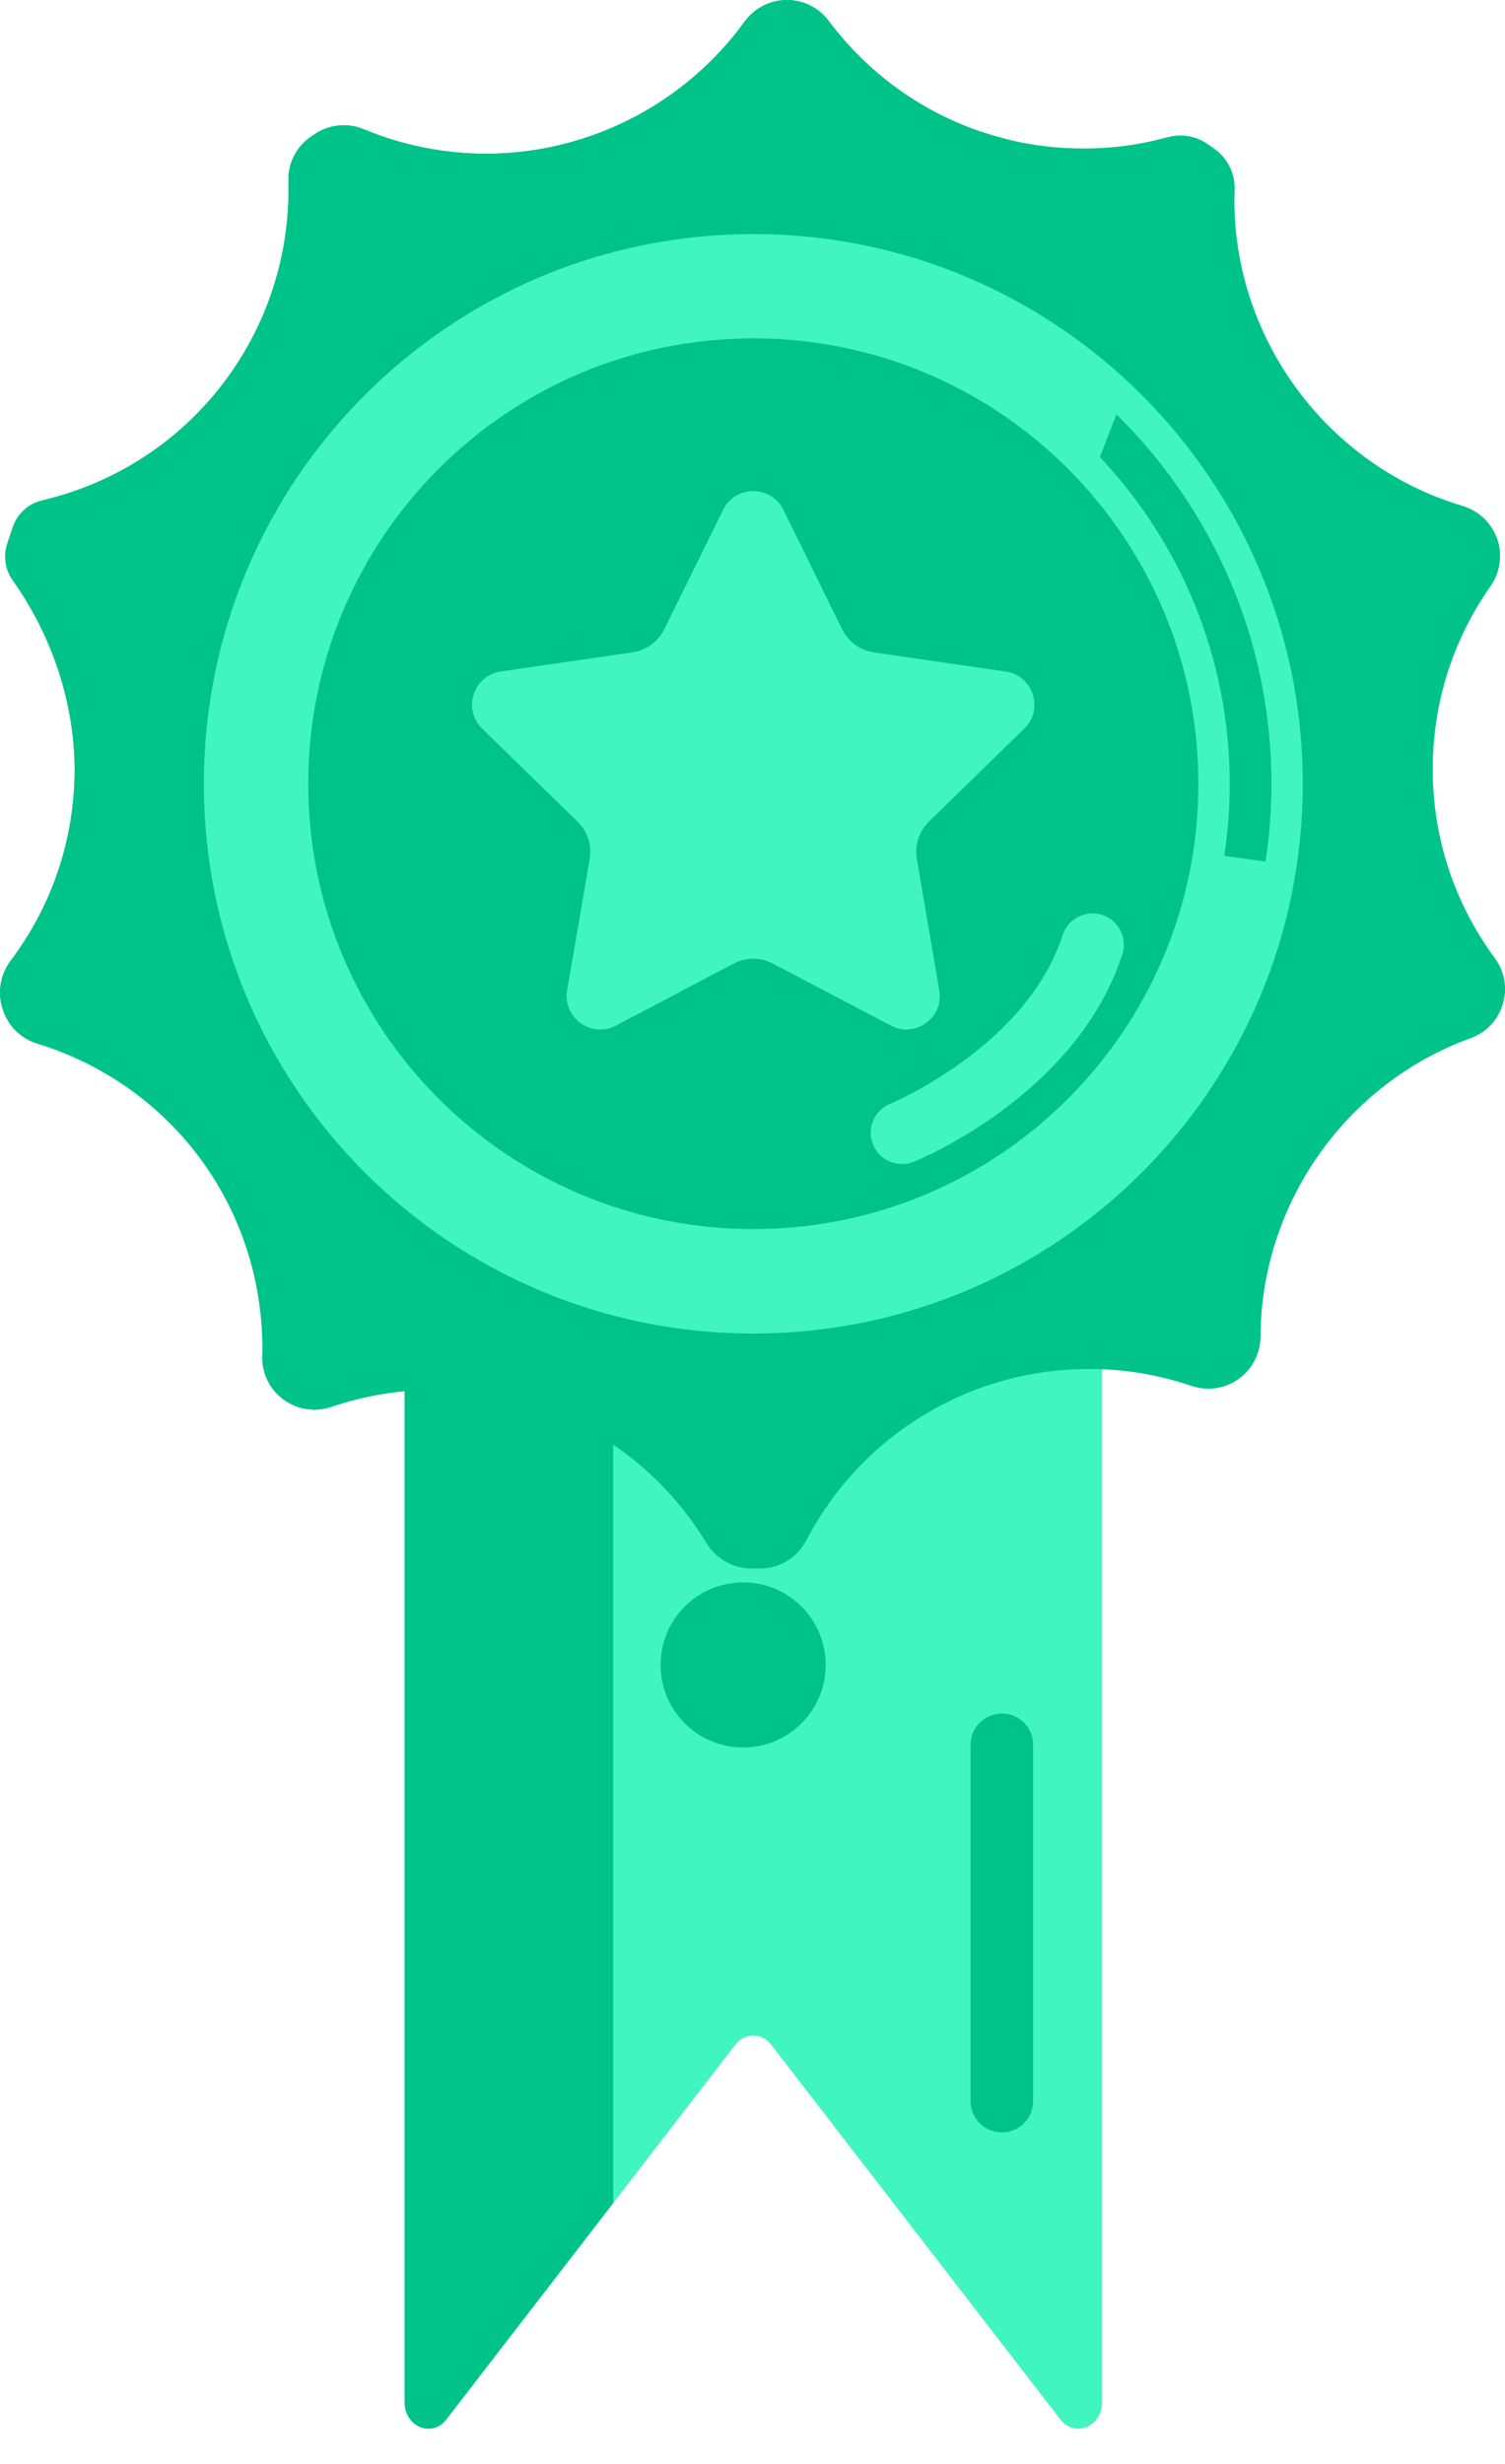 <svg width="11" height="18" viewBox="0 0 11 18" fill="none" xmlns="http://www.w3.org/2000/svg">
<g id="Group">
<g id="Group_2">
<path id="Vector" d="M2.957 7.708V17.548C2.957 17.728 3.157 17.811 3.262 17.675L5.374 14.938C5.444 14.848 5.568 14.848 5.637 14.938L7.75 17.675C7.855 17.811 8.055 17.728 8.055 17.548V7.708H2.957Z" fill="#41F5C0"/>
</g>
<g id="Group_3">
<g id="Group_4">
<path id="Vector_2" d="M4.482 7.708H2.957V17.548C2.957 17.728 3.157 17.811 3.262 17.675L4.482 16.094V7.708Z" fill="#00C389"/>
</g>
</g>
<g id="Group_5">
<path id="Vector_3" d="M7.323 15.578C7.196 15.578 7.094 15.476 7.094 15.35V12.747C7.094 12.62 7.196 12.518 7.323 12.518C7.449 12.518 7.551 12.62 7.551 12.747V15.35C7.551 15.476 7.449 15.578 7.323 15.578Z" fill="#00C389"/>
</g>
<g id="Group_6">
<path id="Vector_4" d="M5.432 12.766C5.765 12.766 6.035 12.496 6.035 12.163C6.035 11.83 5.765 11.56 5.432 11.56C5.098 11.56 4.828 11.83 4.828 12.163C4.828 12.496 5.098 12.766 5.432 12.766Z" fill="#00C389"/>
</g>
<g id="Group_7">
<path id="Vector_5" d="M5.489 11.458C5.359 11.458 5.235 11.387 5.166 11.275C4.739 10.572 3.994 10.153 3.173 10.153C2.917 10.153 2.664 10.195 2.421 10.278C2.381 10.291 2.34 10.298 2.298 10.298C2.196 10.298 2.097 10.256 2.025 10.183C1.953 10.109 1.915 10.011 1.917 9.908L1.918 9.881C1.918 9.871 1.919 9.862 1.919 9.852C1.919 8.821 1.257 7.926 0.272 7.624C0.149 7.586 0.054 7.489 0.018 7.365L0.015 7.357C-0.018 7.243 0.005 7.118 0.076 7.022C0.364 6.64 0.525 6.188 0.544 5.712C0.564 5.2 0.404 4.677 0.093 4.239C0.039 4.162 0.024 4.063 0.053 3.973L0.066 3.933C0.068 3.929 0.082 3.887 0.094 3.85C0.127 3.754 0.206 3.682 0.305 3.657L0.348 3.646C1.385 3.385 2.109 2.456 2.109 1.385C2.109 1.374 2.109 1.363 2.109 1.352L2.108 1.323C2.104 1.193 2.166 1.071 2.274 0.998C2.28 0.994 2.302 0.979 2.302 0.979L2.312 0.972C2.373 0.935 2.442 0.915 2.513 0.915C2.564 0.915 2.613 0.925 2.659 0.945L2.666 0.947C2.948 1.064 3.247 1.123 3.554 1.123C4.298 1.123 5.004 0.762 5.443 0.158C5.514 0.059 5.629 0 5.751 0C5.872 0 5.984 0.056 6.056 0.152C6.501 0.745 7.181 1.085 7.921 1.085C8.009 1.085 8.098 1.08 8.186 1.07C8.294 1.058 8.409 1.036 8.539 1.001C8.568 0.994 8.598 0.99 8.628 0.99C8.701 0.99 8.771 1.012 8.83 1.055L8.844 1.064C8.849 1.068 8.882 1.092 8.882 1.092C8.974 1.159 9.027 1.268 9.024 1.382L9.023 1.425C9.023 1.438 9.022 1.45 9.022 1.461C9.022 2.486 9.708 3.405 10.691 3.696C10.808 3.731 10.902 3.821 10.943 3.936C10.983 4.052 10.965 4.181 10.895 4.281C10.618 4.675 10.472 5.137 10.472 5.619C10.472 6.119 10.629 6.597 10.926 7C10.998 7.097 11.019 7.22 10.984 7.336C10.948 7.453 10.863 7.543 10.749 7.584C9.835 7.916 9.218 8.793 9.213 9.765C9.212 9.975 9.041 10.145 8.832 10.145C8.791 10.145 8.749 10.138 8.709 10.125C8.467 10.042 8.215 10.001 7.959 10.001C7.09 10.001 6.299 10.479 5.894 11.25L5.892 11.253C5.827 11.379 5.699 11.457 5.558 11.458C5.534 11.458 5.515 11.459 5.511 11.459L5.489 11.458Z" fill="#00C389"/>
</g>
<g id="Group_8">
<path id="Vector_6" d="M6.3 10.153C6.044 10.153 5.791 10.195 5.549 10.277C5.509 10.291 5.467 10.298 5.425 10.298C5.324 10.298 5.224 10.256 5.153 10.183C5.081 10.109 5.042 10.011 5.044 9.908L5.045 9.881C5.046 9.871 5.046 9.862 5.046 9.852C5.046 8.821 4.384 7.925 3.4 7.623C3.276 7.586 3.181 7.489 3.145 7.365L3.143 7.357C3.109 7.243 3.132 7.117 3.203 7.022C3.491 6.64 3.653 6.187 3.671 5.712C3.691 5.2 3.531 4.677 3.221 4.239C3.166 4.162 3.151 4.062 3.181 3.973L3.194 3.933C3.195 3.928 3.209 3.887 3.222 3.85C3.254 3.754 3.333 3.681 3.432 3.657L3.476 3.646C4.513 3.385 5.237 2.455 5.237 1.385C5.237 1.374 5.236 1.363 5.236 1.351L5.235 1.323C5.232 1.193 5.294 1.071 5.401 0.998C5.407 0.994 5.429 0.979 5.429 0.979L5.44 0.972C5.5 0.935 5.569 0.915 5.641 0.915C5.691 0.915 5.74 0.925 5.787 0.944L5.793 0.947C6.075 1.063 6.374 1.123 6.682 1.123C6.916 1.123 7.147 1.086 7.367 1.019C6.848 0.893 6.387 0.593 6.056 0.152C5.983 0.055 5.872 0 5.751 0C5.629 0 5.514 0.059 5.442 0.158C5.004 0.762 4.298 1.123 3.554 1.123C3.247 1.123 2.948 1.063 2.665 0.947L2.659 0.944C2.613 0.925 2.563 0.915 2.513 0.915C2.442 0.915 2.373 0.935 2.312 0.972L2.302 0.979C2.302 0.979 2.279 0.994 2.273 0.998C2.166 1.071 2.104 1.193 2.108 1.323L2.108 1.351C2.109 1.363 2.109 1.374 2.109 1.385C2.109 2.455 1.385 3.385 0.348 3.646L0.304 3.657C0.205 3.681 0.127 3.754 0.094 3.85C0.082 3.887 0.068 3.928 0.066 3.933L0.053 3.973C0.023 4.062 0.038 4.162 0.093 4.239C0.403 4.677 0.563 5.2 0.544 5.712C0.525 6.187 0.364 6.64 0.075 7.022C0.004 7.117 -0.018 7.243 0.015 7.357L0.018 7.365C0.053 7.489 0.149 7.586 0.272 7.623C1.257 7.925 1.918 8.821 1.918 9.852C1.918 9.862 1.918 9.871 1.918 9.881L1.917 9.908C1.915 10.011 1.953 10.109 2.025 10.183C2.097 10.256 2.196 10.298 2.298 10.298C2.34 10.298 2.381 10.291 2.421 10.277C2.664 10.195 2.917 10.153 3.172 10.153C3.993 10.153 4.739 10.572 5.166 11.275C5.234 11.387 5.359 11.457 5.489 11.458L5.511 11.458C5.514 11.458 5.533 11.458 5.557 11.458C5.698 11.457 5.827 11.378 5.892 11.253L5.894 11.249C6.129 10.801 6.495 10.452 6.931 10.239C6.729 10.182 6.517 10.153 6.3 10.153Z" fill="#00C389"/>
</g>
<g id="Group_9">
<path id="Vector_7" d="M5.506 9.742C7.724 9.742 9.522 7.944 9.522 5.726C9.522 3.508 7.724 1.71 5.506 1.71C3.288 1.71 1.49 3.508 1.49 5.726C1.49 7.944 3.288 9.742 5.506 9.742Z" fill="#41F5C0"/>
</g>
<g id="Group_10">
<path id="Vector_8" d="M5.506 8.979C7.303 8.979 8.759 7.522 8.759 5.726C8.759 3.929 7.303 2.472 5.506 2.472C3.709 2.472 2.253 3.929 2.253 5.726C2.253 7.522 3.709 8.979 5.506 8.979Z" fill="#00C389"/>
</g>
<g id="Group_11">
<path id="Vector_9" d="M5.286 3.725L4.855 4.599C4.811 4.689 4.725 4.751 4.625 4.766L3.661 4.906C3.46 4.935 3.38 5.182 3.525 5.323L4.223 6.003C4.295 6.074 4.328 6.175 4.311 6.274L4.146 7.234C4.112 7.434 4.322 7.587 4.501 7.492L5.363 7.039C5.453 6.992 5.559 6.992 5.648 7.039L6.511 7.492C6.69 7.587 6.9 7.434 6.865 7.234L6.701 6.274C6.684 6.175 6.717 6.074 6.789 6.003L7.486 5.323C7.632 5.182 7.551 4.935 7.351 4.906L6.387 4.766C6.287 4.751 6.201 4.689 6.156 4.599L5.725 3.725C5.635 3.543 5.376 3.543 5.286 3.725Z" fill="#41F5C0"/>
</g>
<g id="Group_12">
<path id="Vector_10" d="M6.593 8.504C6.502 8.504 6.417 8.45 6.381 8.361C6.333 8.244 6.39 8.111 6.507 8.063C6.517 8.059 7.501 7.648 7.767 6.831C7.806 6.711 7.936 6.645 8.056 6.684C8.176 6.723 8.242 6.853 8.203 6.973C7.87 7.995 6.727 8.468 6.679 8.487C6.651 8.498 6.621 8.504 6.593 8.504Z" fill="#41F5C0"/>
</g>
<g id="Group_13">
<g id="Group_14">
<path id="Vector_11" d="M5.112 6.465C5.129 6.365 5.096 6.264 5.024 6.194L4.326 5.514C4.181 5.372 4.261 5.126 4.462 5.097L5.426 4.956C5.525 4.942 5.612 4.879 5.656 4.789L5.953 4.187L5.725 3.725C5.635 3.543 5.376 3.543 5.286 3.725L4.855 4.598C4.811 4.689 4.724 4.751 4.625 4.766L3.661 4.906C3.46 4.935 3.38 5.182 3.525 5.323L4.223 6.003C4.295 6.074 4.328 6.175 4.311 6.274L4.146 7.234C4.112 7.434 4.322 7.587 4.501 7.492L4.979 7.241L5.112 6.465Z" fill="#41F5C0"/>
</g>
</g>
<g id="Group_15">
<path id="Vector_12" d="M8.988 5.726C8.988 5.905 8.974 6.081 8.948 6.253L9.25 6.294C9.278 6.109 9.293 5.919 9.293 5.726C9.293 4.67 8.859 3.715 8.16 3.027L8.039 3.339C8.627 3.963 8.988 4.803 8.988 5.726Z" fill="#00C389"/>
</g>
</g>
</svg>
